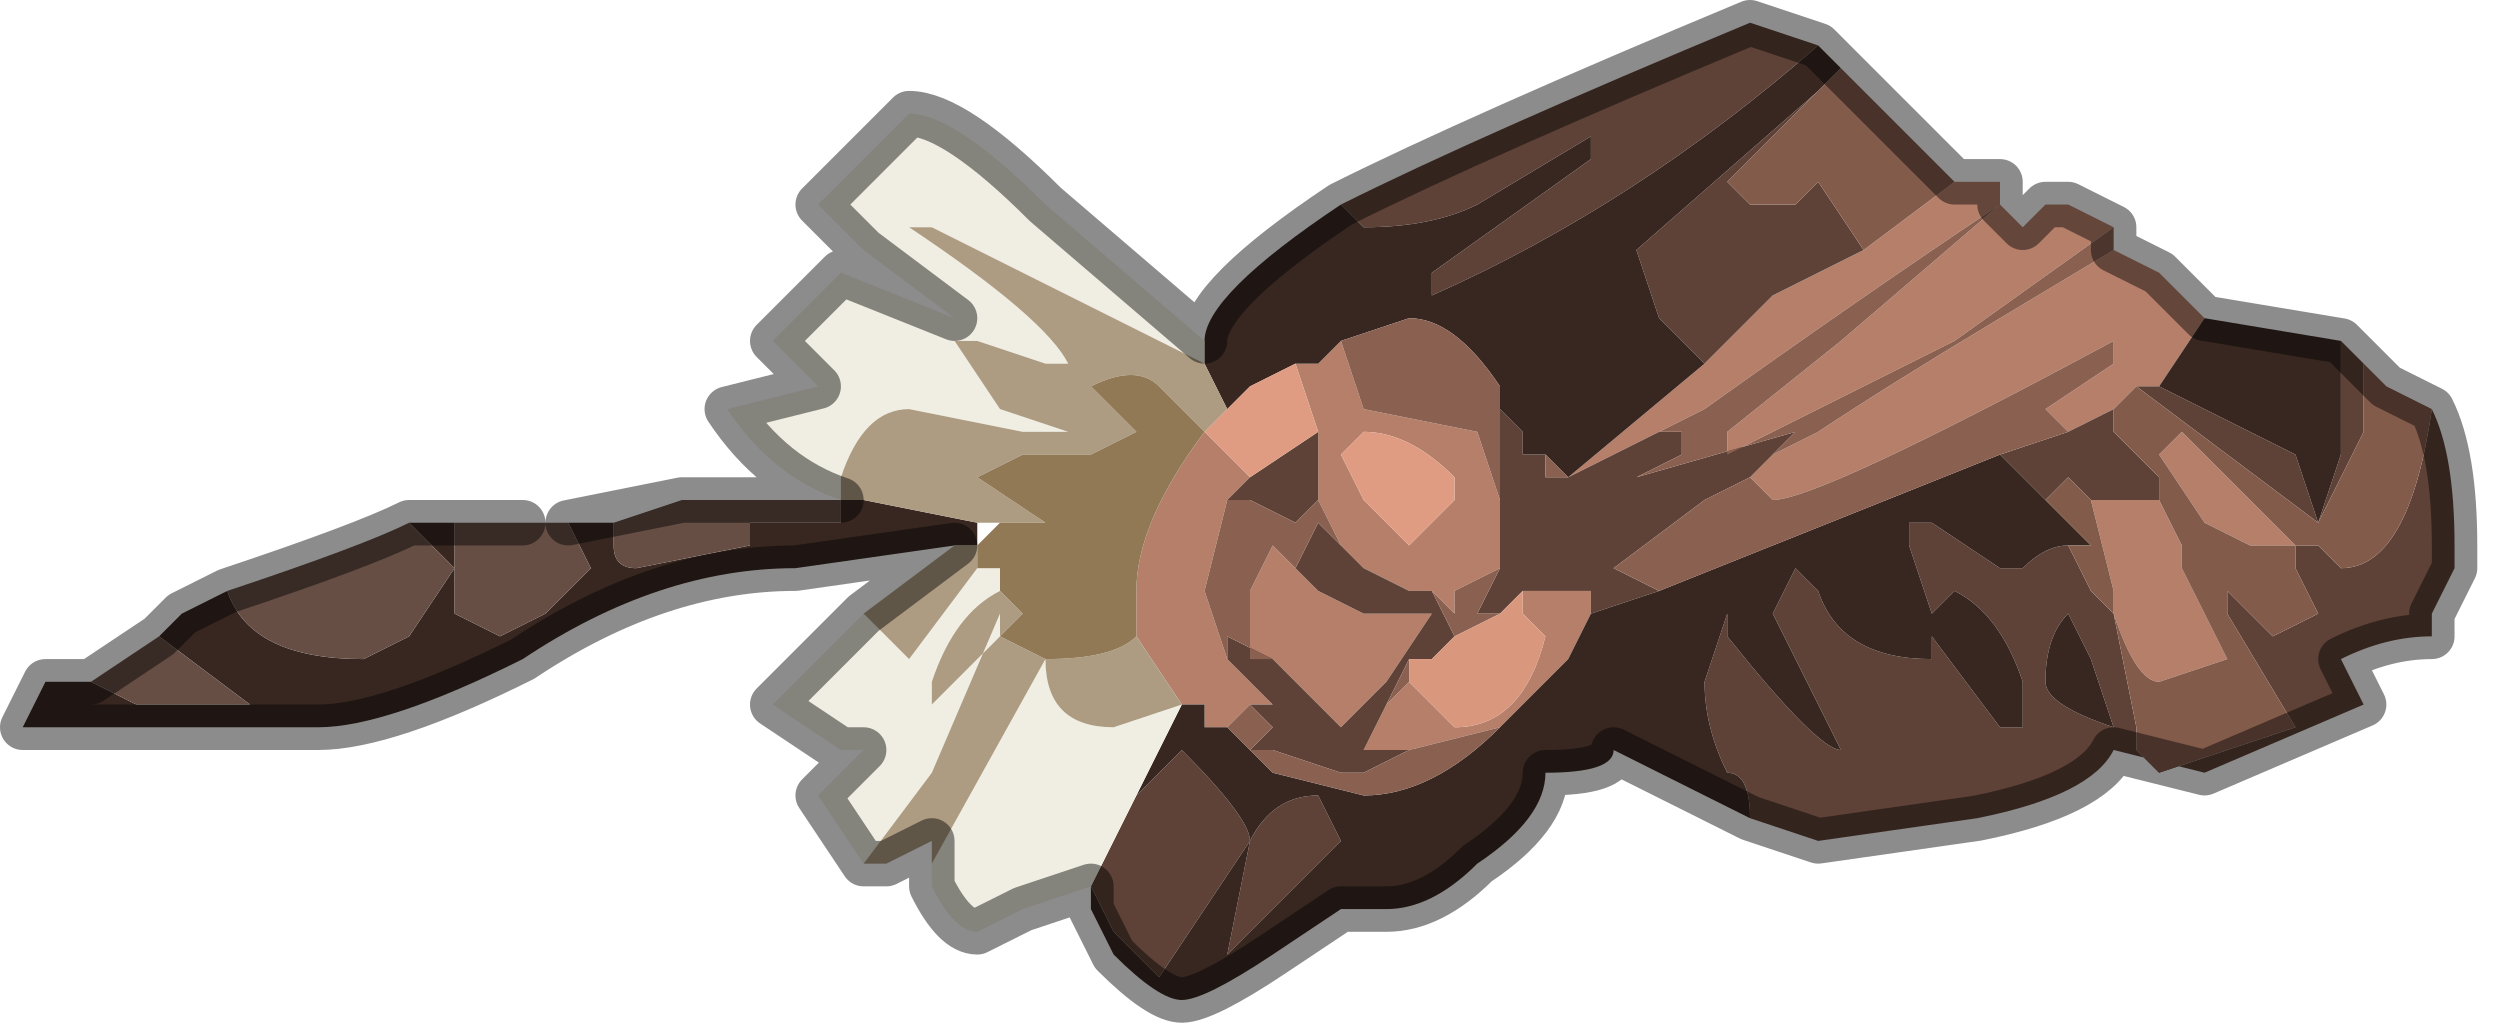 <?xml version="1.0" encoding="UTF-8" standalone="no"?>
<svg xmlns:xlink="http://www.w3.org/1999/xlink" height="2.25px" width="5.5px" xmlns="http://www.w3.org/2000/svg">
  <g transform="matrix(1.0, 0.0, 0.0, 1.0, 4.0, 0.7)">
    <path d="M-1.15 0.1 L-1.1 0.1 -1.05 0.05 -1.0 0.2 -1.0 0.2 -0.75 0.25 -0.7 0.4 -0.7 0.45 -0.7 0.55 -0.8 0.6 -0.8 0.65 -0.85 0.6 -0.9 0.6 -1.0 0.55 -1.05 0.5 -1.05 0.5 -1.1 0.4 -1.1 0.2 -1.1 0.25 -1.15 0.1 M-0.55 0.35 L-0.25 0.1 -0.1 -0.05 0.1 -0.15 0.3 -0.3 0.4 -0.3 0.4 -0.25 0.45 -0.2 0.5 -0.25 0.55 -0.25 0.65 -0.2 0.65 -0.2 0.3 0.05 -0.2 0.3 -0.2 0.25 0.05 0.05 0.4 -0.25 Q0.1 -0.05 -0.25 0.2 L-0.55 0.35 -0.55 0.35 M0.65 -0.15 L0.75 -0.1 0.85 0.0 0.75 0.15 0.7 0.15 0.65 0.2 0.55 0.25 0.5 0.2 0.65 0.1 0.65 0.05 Q0.0 0.4 -0.1 0.4 L-0.15 0.35 -0.15 0.35 Q-0.15 0.35 -0.1 0.3 L0.0 0.25 Q0.15 0.15 0.4 0.0 L0.65 -0.15 M0.75 0.4 L0.8 0.5 0.8 0.55 0.9 0.75 0.75 0.8 Q0.7 0.8 0.65 0.65 L0.65 0.6 0.6 0.4 0.65 0.4 0.75 0.4 M0.95 0.5 L0.85 0.45 0.75 0.3 0.8 0.25 0.95 0.4 1.05 0.5 0.95 0.5 M-0.8 0.35 Q-0.9 0.25 -1.0 0.25 L-1.05 0.3 -1.0 0.4 -0.9 0.5 -0.8 0.4 -0.8 0.35 M-1.15 0.55 L-1.1 0.6 -1.0 0.65 -0.9 0.65 -0.85 0.65 -0.95 0.8 -1.05 0.9 -1.15 0.8 -1.2 0.75 -1.25 0.75 -1.25 0.6 -1.2 0.5 -1.15 0.55 M-1.3 0.75 L-1.2 0.85 -1.25 0.85 -1.3 0.9 -1.35 0.9 -1.35 0.85 -1.4 0.85 -1.5 0.7 -1.5 0.6 Q-1.5 0.45 -1.35 0.25 L-1.25 0.35 -1.3 0.4 -1.3 0.4 -1.35 0.6 -1.3 0.75 M-0.9 0.95 L-0.95 0.95 -1.0 0.95 -0.95 0.85 -0.9 0.8 -0.8 0.9 Q-0.65 0.9 -0.6 0.7 L-0.65 0.65 -0.65 0.6 -0.6 0.6 -0.6 0.6 -0.6 0.6 -0.5 0.6 -0.5 0.65 -0.55 0.75 -0.6 0.8 -0.7 0.9 -0.9 0.95 M-1.35 0.25 L-1.35 0.25" fill="#b67f6a" fill-rule="evenodd" stroke="none"/>
    <path d="M0.0 -0.6 Q-0.4 -0.25 -0.85 -0.05 L-0.85 -0.1 -0.5 -0.35 -0.5 -0.4 -0.75 -0.25 Q-0.85 -0.2 -1.0 -0.2 L-1.05 -0.25 Q-0.75 -0.4 -0.15 -0.65 L0.0 -0.6 M-0.7 0.15 L-0.7 0.2 -0.65 0.25 -0.65 0.3 -0.6 0.3 -0.6 0.3 -0.6 0.35 -0.55 0.35 -0.45 0.3 -0.35 0.25 -0.3 0.25 -0.3 0.3 -0.4 0.35 -0.4 0.35 -0.05 0.25 -0.1 0.3 Q-0.15 0.35 -0.15 0.35 L-0.15 0.35 -0.25 0.4 -0.45 0.55 -0.35 0.6 -0.5 0.65 -0.5 0.6 -0.6 0.6 -0.6 0.6 -0.65 0.6 -0.7 0.65 -0.75 0.65 -0.7 0.55 -0.7 0.45 -0.7 0.4 -0.7 0.15 M-0.25 0.1 L-0.35 0.0 -0.4 -0.15 0.0 -0.5 -0.2 -0.3 -0.15 -0.25 -0.1 -0.25 Q-0.05 -0.25 -0.05 -0.25 L0.0 -0.3 0.1 -0.15 -0.1 -0.05 -0.25 0.1 M1.15 0.05 L1.2 0.1 1.2 0.25 1.1 0.45 0.7 0.15 0.75 0.15 1.05 0.3 1.1 0.45 1.15 0.3 1.15 0.05 M1.35 0.2 Q1.4 0.3 1.4 0.5 L1.4 0.55 1.35 0.65 1.35 0.7 Q1.25 0.7 1.15 0.75 L1.2 0.85 0.85 1.0 0.65 0.95 Q0.6 1.05 0.35 1.1 L0.0 1.15 -0.15 1.1 Q-0.15 1.0 -0.2 1.0 -0.25 0.9 -0.25 0.8 L-0.2 0.65 -0.2 0.7 Q0.0 0.95 0.05 0.95 L-0.1 0.65 -0.05 0.55 0.0 0.6 Q0.05 0.75 0.25 0.75 L0.25 0.7 0.4 0.9 0.45 0.9 0.45 0.8 Q0.4 0.65 0.3 0.6 L0.25 0.65 0.2 0.5 0.2 0.45 0.25 0.45 0.4 0.55 0.45 0.55 Q0.5 0.5 0.55 0.5 L0.6 0.6 0.65 0.65 0.7 0.9 0.7 0.95 0.75 1.0 1.05 0.9 0.9 0.65 0.9 0.6 1.0 0.7 1.1 0.65 1.05 0.55 1.05 0.5 1.1 0.5 1.15 0.55 Q1.3 0.55 1.35 0.2 M0.65 0.2 L0.65 0.25 0.7 0.3 0.75 0.35 0.75 0.4 0.65 0.4 0.6 0.4 0.55 0.35 0.5 0.4 0.4 0.3 0.55 0.25 0.65 0.2 M0.6 0.75 L0.55 0.65 Q0.5 0.7 0.5 0.8 0.5 0.85 0.65 0.9 L0.6 0.75 M-0.9 0.6 L-0.85 0.6 -0.8 0.7 -0.8 0.7 -0.8 0.7 -0.85 0.75 -0.9 0.75 -0.95 0.85 -1.0 0.95 -0.95 0.95 -0.9 0.95 -0.9 0.95 -1.0 1.0 -1.05 1.0 -1.2 0.95 -1.25 0.95 -1.2 0.9 -1.25 0.85 -1.2 0.85 -1.3 0.75 -1.3 0.7 -1.2 0.75 -1.15 0.8 -1.05 0.9 -0.95 0.8 -0.85 0.65 -0.9 0.65 -1.0 0.65 -1.1 0.6 -1.15 0.55 -1.1 0.45 -1.05 0.5 -1.05 0.5 -1.0 0.55 -0.9 0.6 M-0.6 0.4 L-0.6 0.4 -0.55 0.5 -0.55 0.5 -0.6 0.4 -0.6 0.4 M-0.6 0.6 L-0.6 0.6 M-1.55 1.15 L-1.5 1.05 -1.4 0.95 -1.4 0.95 Q-1.25 1.1 -1.25 1.15 L-1.45 1.45 -1.55 1.35 -1.6 1.25 -1.6 1.25 -1.55 1.15 M-1.1 0.25 L-1.1 0.2 -1.1 0.4 -1.15 0.45 -1.25 0.4 -1.3 0.4 -1.3 0.4 -1.25 0.35 -1.1 0.25 M-1.25 1.15 Q-1.2 1.05 -1.1 1.05 L-1.05 1.15 -1.3 1.4 -1.3 1.4 -1.25 1.15" fill="#5f4237" fill-rule="evenodd" stroke="none"/>
    <path d="M0.0 -0.6 L0.05 -0.55 0.05 -0.55 0.0 -0.5 -0.4 -0.15 -0.35 0.0 -0.25 0.1 -0.55 0.35 -0.6 0.3 -0.6 0.3 -0.65 0.3 -0.65 0.25 -0.7 0.2 -0.7 0.15 -0.7 0.15 Q-0.8 0.0 -0.9 0.0 L-1.05 0.05 -1.1 0.1 -1.15 0.1 -1.25 0.15 -1.3 0.2 -1.35 0.1 -1.35 0.05 Q-1.35 -0.05 -1.05 -0.25 L-1.0 -0.2 Q-0.85 -0.2 -0.75 -0.25 L-0.5 -0.4 -0.5 -0.35 -0.85 -0.1 -0.85 -0.05 Q-0.4 -0.25 0.0 -0.6 M0.85 0.0 L1.15 0.05 1.15 0.3 1.1 0.45 1.05 0.3 0.75 0.15 0.85 0.0 M-0.15 1.1 L-0.45 0.95 Q-0.45 1.0 -0.6 1.0 -0.6 1.1 -0.75 1.2 -0.85 1.3 -0.95 1.3 L-1.0 1.3 -1.05 1.3 -1.2 1.4 Q-1.35 1.5 -1.4 1.5 -1.45 1.5 -1.55 1.4 L-1.6 1.3 -1.6 1.25 -1.6 1.25 -1.55 1.35 -1.45 1.45 -1.25 1.15 Q-1.25 1.1 -1.4 0.95 L-1.4 0.95 -1.5 1.05 -1.55 1.15 -1.4 0.85 -1.35 0.85 -1.35 0.9 -1.3 0.9 -1.2 1.0 -1.0 1.05 Q-0.85 1.05 -0.7 0.9 L-0.6 0.8 -0.55 0.75 -0.5 0.65 -0.35 0.6 -0.35 0.6 0.4 0.3 0.5 0.4 0.55 0.45 0.6 0.5 0.55 0.5 Q0.5 0.5 0.45 0.55 L0.4 0.55 0.25 0.45 0.2 0.45 0.2 0.5 0.25 0.65 0.3 0.6 Q0.4 0.65 0.45 0.8 L0.45 0.9 0.4 0.9 0.25 0.7 0.25 0.75 Q0.05 0.75 0.0 0.6 L-0.05 0.55 -0.1 0.65 0.05 0.95 Q0.0 0.95 -0.2 0.7 L-0.2 0.65 -0.25 0.8 Q-0.25 0.9 -0.2 1.0 -0.15 1.0 -0.15 1.1 M-1.9 0.5 L-2.25 0.55 Q-2.55 0.55 -2.85 0.75 -3.15 0.9 -3.3 0.9 L-3.65 0.9 -3.95 0.9 -3.9 0.8 -3.8 0.8 -3.7 0.85 -3.45 0.85 -3.65 0.7 -3.6 0.65 -3.5 0.6 Q-3.45 0.75 -3.2 0.75 L-3.1 0.7 -3.0 0.55 -3.1 0.45 -3.0 0.45 -3.0 0.65 -2.9 0.7 -2.8 0.65 -2.7 0.55 -2.75 0.45 -2.65 0.45 -2.65 0.5 Q-2.65 0.55 -2.6 0.55 L-2.35 0.5 -2.35 0.45 -2.3 0.45 -2.15 0.45 -2.15 0.4 -2.1 0.4 -2.1 0.4 -1.85 0.45 -1.85 0.5 -1.9 0.5 M0.6 0.75 L0.65 0.9 Q0.5 0.85 0.5 0.8 0.5 0.7 0.55 0.65 L0.6 0.75 M-1.4 0.85 L-1.4 0.85 M-1.6 1.25 L-1.6 1.25 M-1.25 1.15 L-1.3 1.4 -1.3 1.4 -1.05 1.15 -1.1 1.05 Q-1.2 1.05 -1.25 1.15" fill="#382720" fill-rule="evenodd" stroke="none"/>
    <path d="M-1.05 0.05 L-0.9 0.0 Q-0.8 0.0 -0.7 0.15 L-0.7 0.15 -0.7 0.4 -0.75 0.25 -1.0 0.2 -1.0 0.2 -1.05 0.05 M-0.65 0.25 L-0.65 0.3 -0.65 0.25 M-0.6 0.3 L-0.55 0.35 -0.55 0.35 -0.6 0.35 -0.6 0.3 M0.4 -0.25 L0.4 -0.25 0.05 0.05 -0.2 0.25 -0.2 0.3 0.3 0.05 0.65 -0.2 0.65 -0.15 0.4 0.0 Q0.15 0.15 0.0 0.25 L-0.1 0.3 -0.05 0.25 -0.4 0.35 -0.4 0.35 -0.3 0.3 -0.3 0.25 -0.35 0.25 -0.45 0.3 -0.55 0.35 -0.25 0.2 Q0.1 -0.05 0.4 -0.25 M0.55 0.25 L0.4 0.3 -0.35 0.6 -0.35 0.6 -0.45 0.55 -0.25 0.4 -0.15 0.35 -0.1 0.4 Q0.0 0.4 0.65 0.05 L0.65 0.1 0.5 0.2 0.55 0.25 M-0.8 0.7 L-0.85 0.6 -0.9 0.6 -0.85 0.6 -0.8 0.65 -0.8 0.6 -0.7 0.55 -0.75 0.65 -0.7 0.65 -0.8 0.7 M-1.05 0.5 L-1.1 0.45 -1.15 0.55 -1.2 0.5 -1.25 0.6 -1.25 0.75 -1.2 0.75 -1.3 0.7 -1.3 0.75 -1.35 0.6 -1.3 0.4 -1.25 0.4 -1.15 0.45 -1.1 0.4 -1.05 0.5 M-1.25 0.85 L-1.2 0.9 -1.25 0.95 -1.2 0.95 -1.05 1.0 -1.0 1.0 -0.9 0.95 -0.9 0.95 -0.7 0.9 Q-0.85 1.05 -1.0 1.05 L-1.2 1.0 -1.3 0.9 -1.25 0.85 M-0.95 0.85 L-0.9 0.75 -0.9 0.8 -0.95 0.85 M-0.6 0.4 L-0.6 0.4 -0.55 0.5 -0.55 0.5 -0.6 0.4 -0.6 0.4 M-0.6 0.6 L-0.6 0.6 -0.6 0.6" fill="#8a6050" fill-rule="evenodd" stroke="none"/>
    <path d="M-1.3 0.2 L-1.25 0.15 -1.15 0.1 -1.1 0.25 -1.25 0.35 -1.35 0.25 -1.3 0.2 M-0.8 0.35 L-0.8 0.4 -0.9 0.5 -1.0 0.4 -1.05 0.3 -1.0 0.25 Q-0.9 0.25 -0.8 0.35" fill="#e09c82" fill-rule="evenodd" stroke="none"/>
    <path d="M-1.35 0.05 L-1.35 0.1 -1.95 -0.2 -2.0 -0.2 Q-1.7 0.0 -1.65 0.1 L-1.7 0.1 -1.85 0.05 -1.9 0.05 -1.8 0.2 -1.65 0.25 -1.75 0.25 -2.0 0.2 Q-2.1 0.2 -2.15 0.35 L-2.15 0.4 Q-2.3 0.35 -2.4 0.2 L-2.2 0.15 -2.25 0.1 -2.3 0.05 -2.15 -0.1 -1.9 0.0 -2.1 -0.15 -2.2 -0.25 -2.0 -0.45 Q-1.9 -0.45 -1.7 -0.25 L-1.35 0.05 M-1.6 1.25 L-1.75 1.3 -1.85 1.35 Q-1.9 1.35 -1.95 1.25 L-1.95 1.2 -1.7 0.75 -1.65 0.65 -1.7 0.75 Q-1.7 0.9 -1.55 0.9 L-1.4 0.85 -1.55 1.15 -1.6 1.25 -1.6 1.25 M-2.1 1.2 L-2.2 1.05 -2.1 0.95 -2.15 0.95 -2.3 0.85 -2.1 0.65 -2.0 0.75 -1.85 0.55 -1.85 0.55 -1.8 0.55 -1.8 0.6 Q-1.9 0.65 -1.95 0.8 L-1.95 0.85 -1.8 0.7 -1.8 0.65 -1.95 1.0 -2.1 1.2" fill="#f0eee2" fill-rule="evenodd" stroke="none"/>
    <path d="M-1.35 0.1 L-1.3 0.2 -1.35 0.25 -1.35 0.25 -1.45 0.15 Q-1.5 0.1 -1.6 0.15 L-1.5 0.25 -1.6 0.3 -1.75 0.3 -1.85 0.35 -1.7 0.45 -1.75 0.45 -1.85 0.45 -2.1 0.4 -2.1 0.4 -2.15 0.4 -2.15 0.4 -2.15 0.35 Q-2.1 0.2 -2.0 0.2 L-1.75 0.25 -1.65 0.25 -1.8 0.2 -1.9 0.05 -1.85 0.05 -1.7 0.1 -1.65 0.1 Q-1.7 0.0 -2.0 -0.2 L-1.95 -0.2 -1.35 0.1 M-1.95 1.2 L-1.95 1.15 -2.05 1.2 -2.1 1.2 -1.95 1.0 -1.8 0.65 -1.8 0.7 -1.95 0.85 -1.95 0.8 Q-1.9 0.65 -1.8 0.6 L-1.75 0.65 -1.8 0.7 -1.8 0.7 -1.7 0.75 -1.7 0.75 Q-1.55 0.75 -1.5 0.7 L-1.4 0.85 -1.4 0.85 -1.55 0.9 Q-1.7 0.9 -1.7 0.75 L-1.95 1.2 M-2.1 0.65 L-1.9 0.5 -1.85 0.5 -1.85 0.55 -1.85 0.55 -2.0 0.75 -2.1 0.65" fill="#ad9c82" fill-rule="evenodd" stroke="none"/>
    <path d="M-1.35 0.25 Q-1.5 0.45 -1.5 0.6 L-1.5 0.7 Q-1.55 0.75 -1.7 0.75 L-1.7 0.75 -1.8 0.7 -1.8 0.7 -1.75 0.65 -1.8 0.6 -1.8 0.55 -1.85 0.55 -1.85 0.5 -1.85 0.5 -1.8 0.45 -1.85 0.45 -1.75 0.45 -1.7 0.45 -1.85 0.35 -1.75 0.3 -1.6 0.3 -1.5 0.25 -1.6 0.15 Q-1.5 0.1 -1.45 0.15 L-1.35 0.25 M-1.7 0.75 L-1.65 0.65 -1.7 0.75" fill="#917956" fill-rule="evenodd" stroke="none"/>
    <path d="M-3.8 0.8 L-3.65 0.7 -3.65 0.7 -3.45 0.85 -3.7 0.85 -3.8 0.8 M-3.5 0.6 Q-3.2 0.5 -3.1 0.45 L-3.0 0.55 -3.1 0.7 -3.2 0.75 Q-3.45 0.75 -3.5 0.6 M-3.0 0.45 L-2.85 0.45 -2.75 0.45 -2.75 0.45 -2.7 0.55 -2.8 0.65 -2.9 0.7 -3.0 0.65 -3.0 0.45 M-2.5 0.4 L-2.4 0.4 -2.15 0.4 -2.15 0.4 -2.15 0.45 -2.3 0.45 -2.35 0.45 -2.35 0.5 -2.6 0.55 Q-2.65 0.55 -2.65 0.5 L-2.65 0.45 -2.5 0.4" fill="#664e45" fill-rule="evenodd" stroke="none"/>
    <path d="M-0.9 0.75 L-0.85 0.75 -0.8 0.7 -0.8 0.7 -0.8 0.7 -0.7 0.65 -0.65 0.6 -0.65 0.65 -0.6 0.7 Q-0.65 0.9 -0.8 0.9 L-0.9 0.8 -0.9 0.75" fill="#d9977e" fill-rule="evenodd" stroke="none"/>
    <path d="M0.0 -0.5 L0.05 -0.55 0.3 -0.3 0.1 -0.15 0.0 -0.3 -0.05 -0.25 Q-0.05 -0.25 -0.1 -0.25 L-0.15 -0.25 -0.2 -0.3 0.0 -0.5 M1.2 0.1 L1.25 0.15 1.35 0.2 Q1.3 0.55 1.15 0.55 L1.1 0.5 1.05 0.5 1.05 0.55 1.1 0.65 1.0 0.7 0.9 0.6 0.9 0.65 1.05 0.9 0.75 1.0 0.7 0.95 0.7 0.9 0.65 0.65 0.6 0.6 0.55 0.5 0.6 0.5 0.55 0.45 0.5 0.4 0.55 0.35 0.6 0.4 0.65 0.6 0.65 0.65 Q0.7 0.8 0.75 0.8 L0.9 0.75 0.8 0.55 0.8 0.5 0.75 0.4 0.75 0.35 0.7 0.3 0.65 0.25 0.65 0.2 0.7 0.15 1.1 0.45 1.2 0.25 1.2 0.1 M0.95 0.5 L1.05 0.5 0.95 0.4 0.8 0.25 0.75 0.3 0.85 0.45 0.95 0.5" fill="#835b4b" fill-rule="evenodd" stroke="none"/>
    <path d="M0.05 -0.55 L0.05 -0.55 0.0 -0.6 -0.15 -0.65 Q-0.75 -0.4 -1.05 -0.25 -1.35 -0.05 -1.35 0.05 L-1.7 -0.25 Q-1.9 -0.45 -2.0 -0.45 L-2.2 -0.25 -2.1 -0.15 -1.9 0.0 -2.15 -0.1 -2.3 0.05 -2.25 0.1 -2.2 0.15 -2.4 0.2 Q-2.3 0.35 -2.15 0.4 L-2.15 0.4 -2.15 0.4 -2.4 0.4 -2.5 0.4 -2.75 0.45 -2.75 0.45 M0.05 -0.55 L0.3 -0.3 0.4 -0.3 0.4 -0.25 0.4 -0.25 0.45 -0.2 0.5 -0.25 0.55 -0.25 0.65 -0.2 0.65 -0.2 0.65 -0.15 0.75 -0.1 0.85 0.0 1.15 0.05 1.2 0.1 1.25 0.15 1.35 0.2 Q1.4 0.3 1.4 0.5 L1.4 0.55 1.35 0.65 1.35 0.7 Q1.25 0.7 1.15 0.75 L1.2 0.85 0.85 1.0 0.65 0.95 Q0.6 1.05 0.35 1.1 L0.0 1.15 -0.15 1.1 -0.45 0.95 Q-0.45 1.0 -0.6 1.0 -0.6 1.1 -0.75 1.2 -0.85 1.3 -0.95 1.3 L-1.0 1.3 -1.05 1.3 -1.2 1.4 Q-1.35 1.5 -1.4 1.5 -1.45 1.5 -1.55 1.4 L-1.6 1.3 -1.6 1.25 -1.75 1.3 -1.85 1.35 Q-1.9 1.35 -1.95 1.25 L-1.95 1.2 -1.95 1.15 -2.05 1.2 -2.1 1.2 -2.2 1.05 -2.1 0.95 -2.15 0.95 -2.3 0.85 -2.1 0.65 -1.9 0.5 -2.25 0.55 Q-2.55 0.55 -2.85 0.75 -3.15 0.9 -3.3 0.9 L-3.65 0.9 -3.95 0.9 -3.9 0.8 -3.8 0.8 -3.65 0.7 -3.65 0.7 -3.6 0.65 -3.5 0.6 Q-3.2 0.5 -3.1 0.45 L-3.0 0.45 -2.85 0.45" fill="none" stroke="#000000" stroke-linecap="round" stroke-linejoin="round" stroke-opacity="0.451" stroke-width="0.1"/>
  </g>
</svg>
